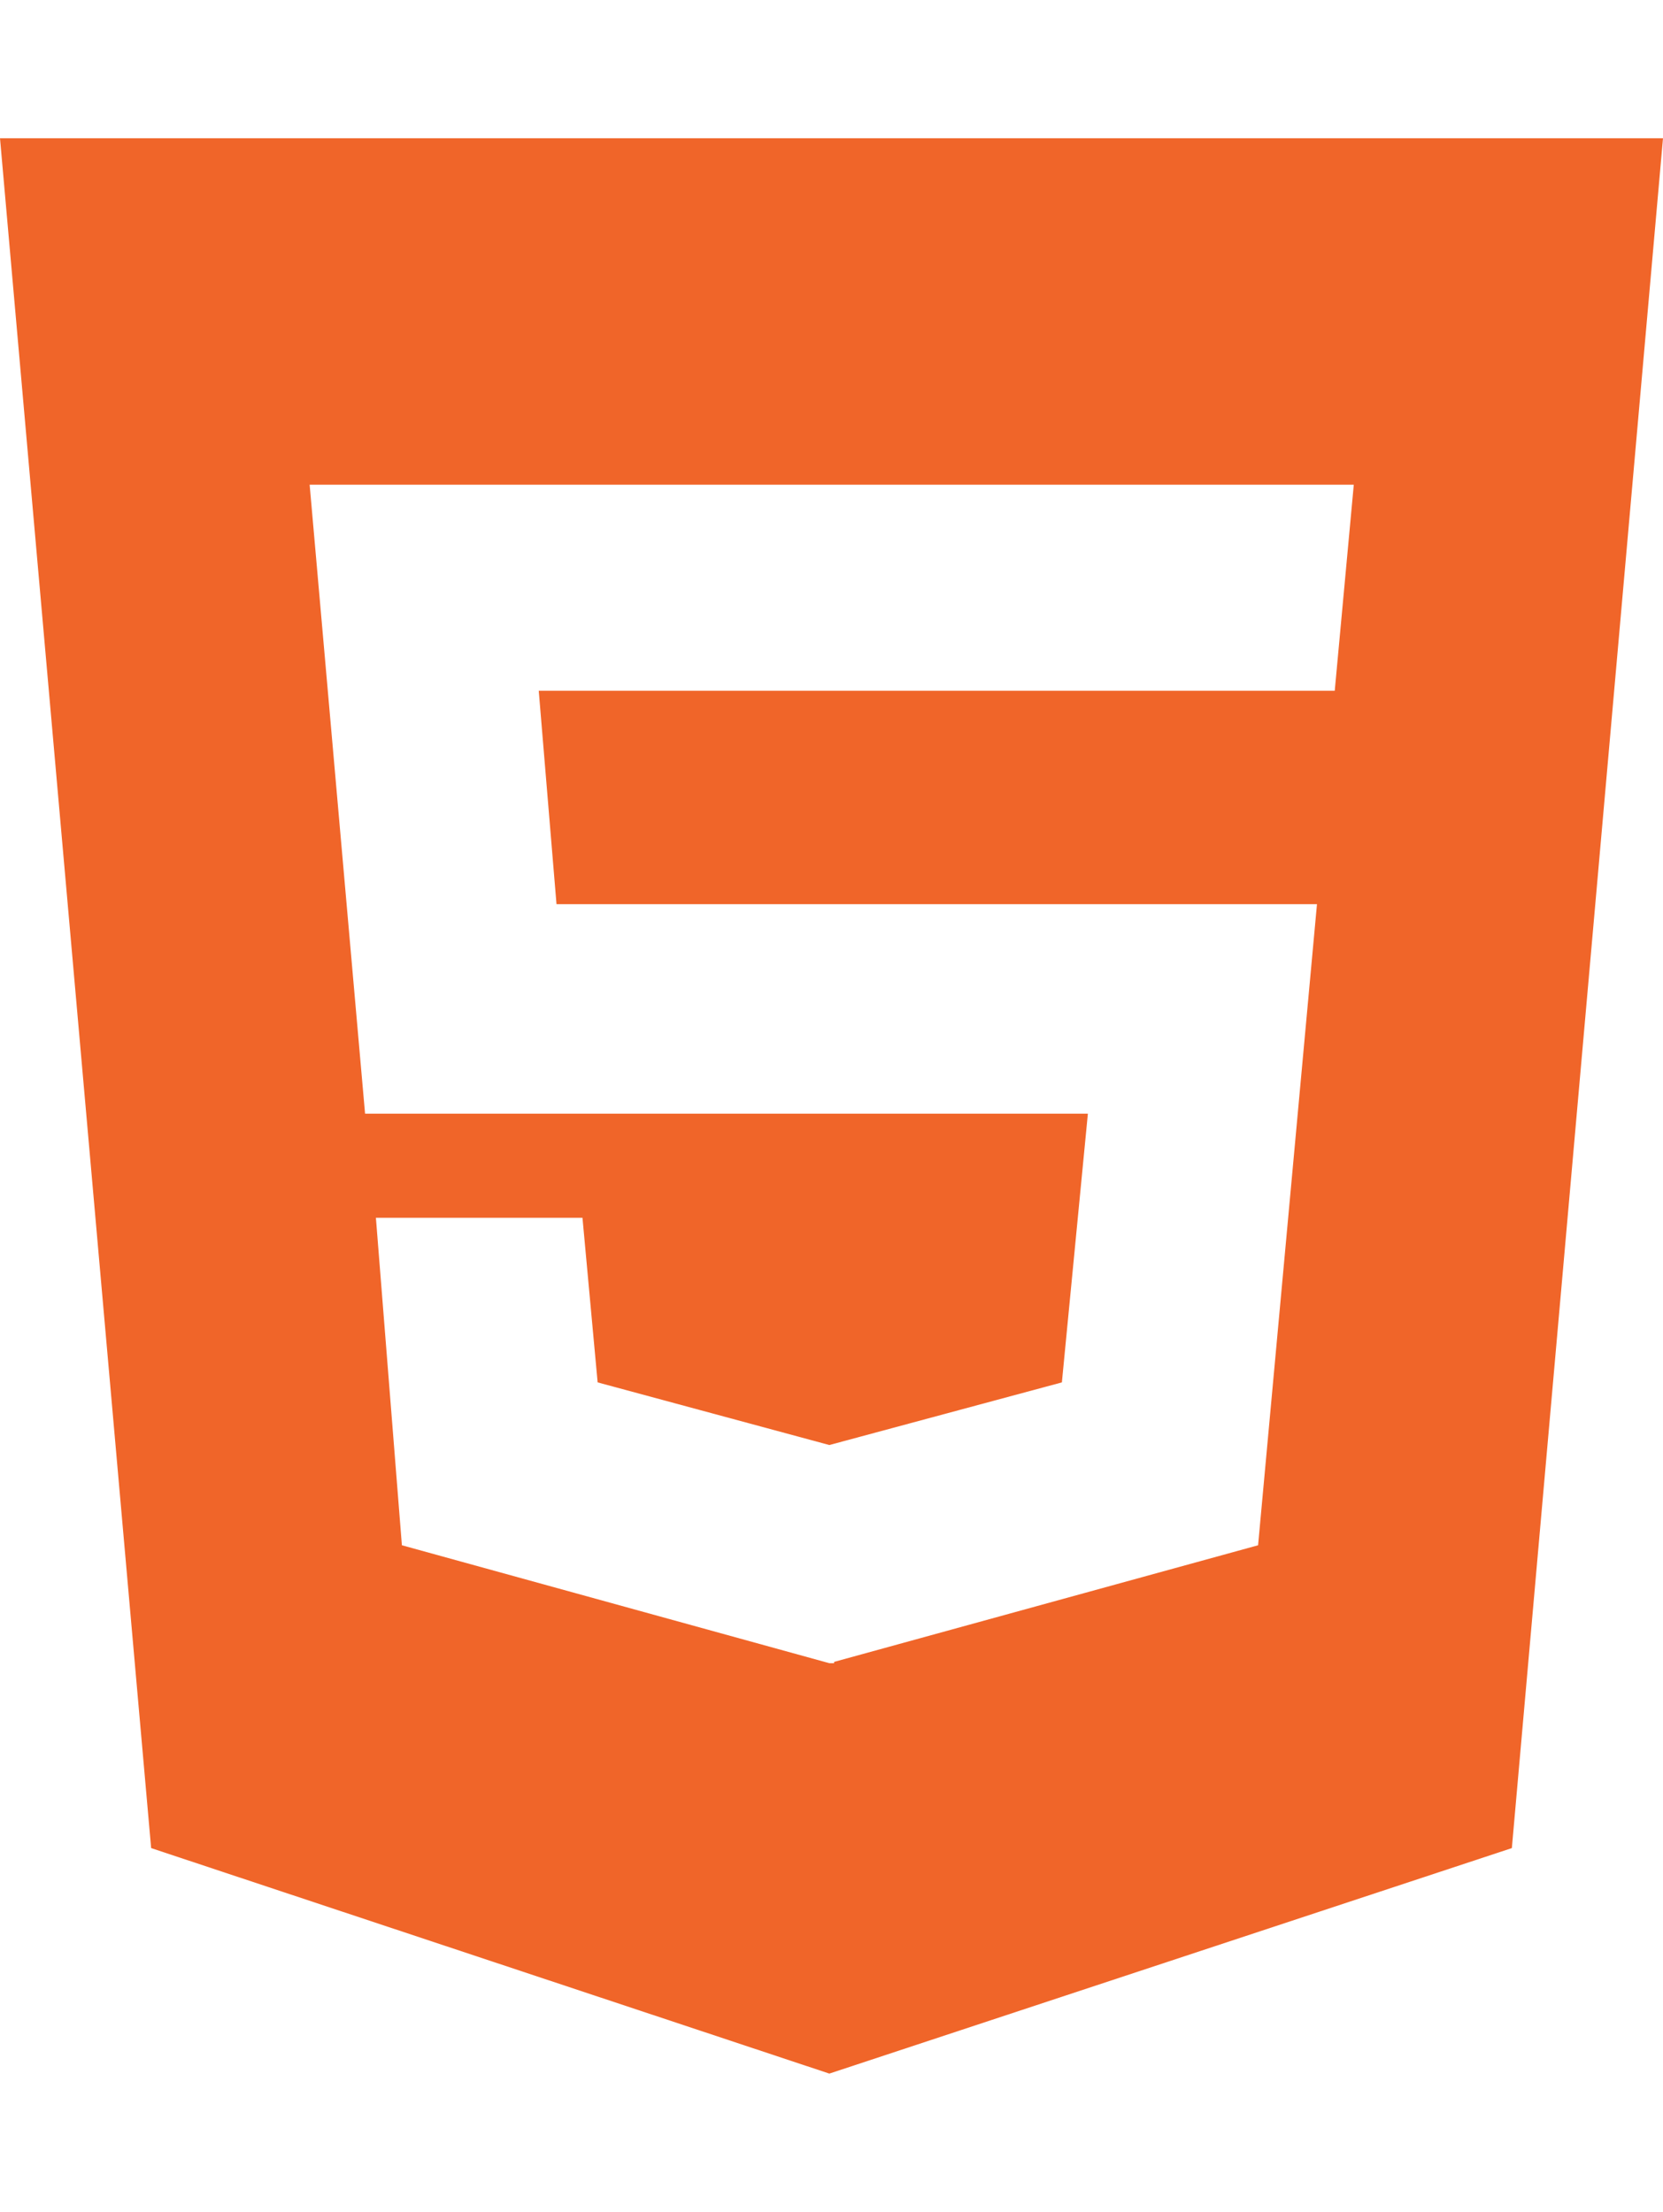 <svg width="97" height="129" viewBox="0 0 97 129" fill="none" xmlns="http://www.w3.org/2000/svg">
<path d="M0 8.062L8.816 107.786L48.374 120.938L88.184 107.786L97 8.062H0ZM77.853 40.287H31.424L32.46 52.734H76.817L73.382 90.124L48.652 96.926V97.002H48.374L23.442 90.124L21.926 71.026H33.975L34.859 80.625L48.374 84.278L61.938 80.625L63.454 64.954H21.294L18.061 28.269H78.964L77.853 40.287Z" fill="#F06529"/>
</svg>
